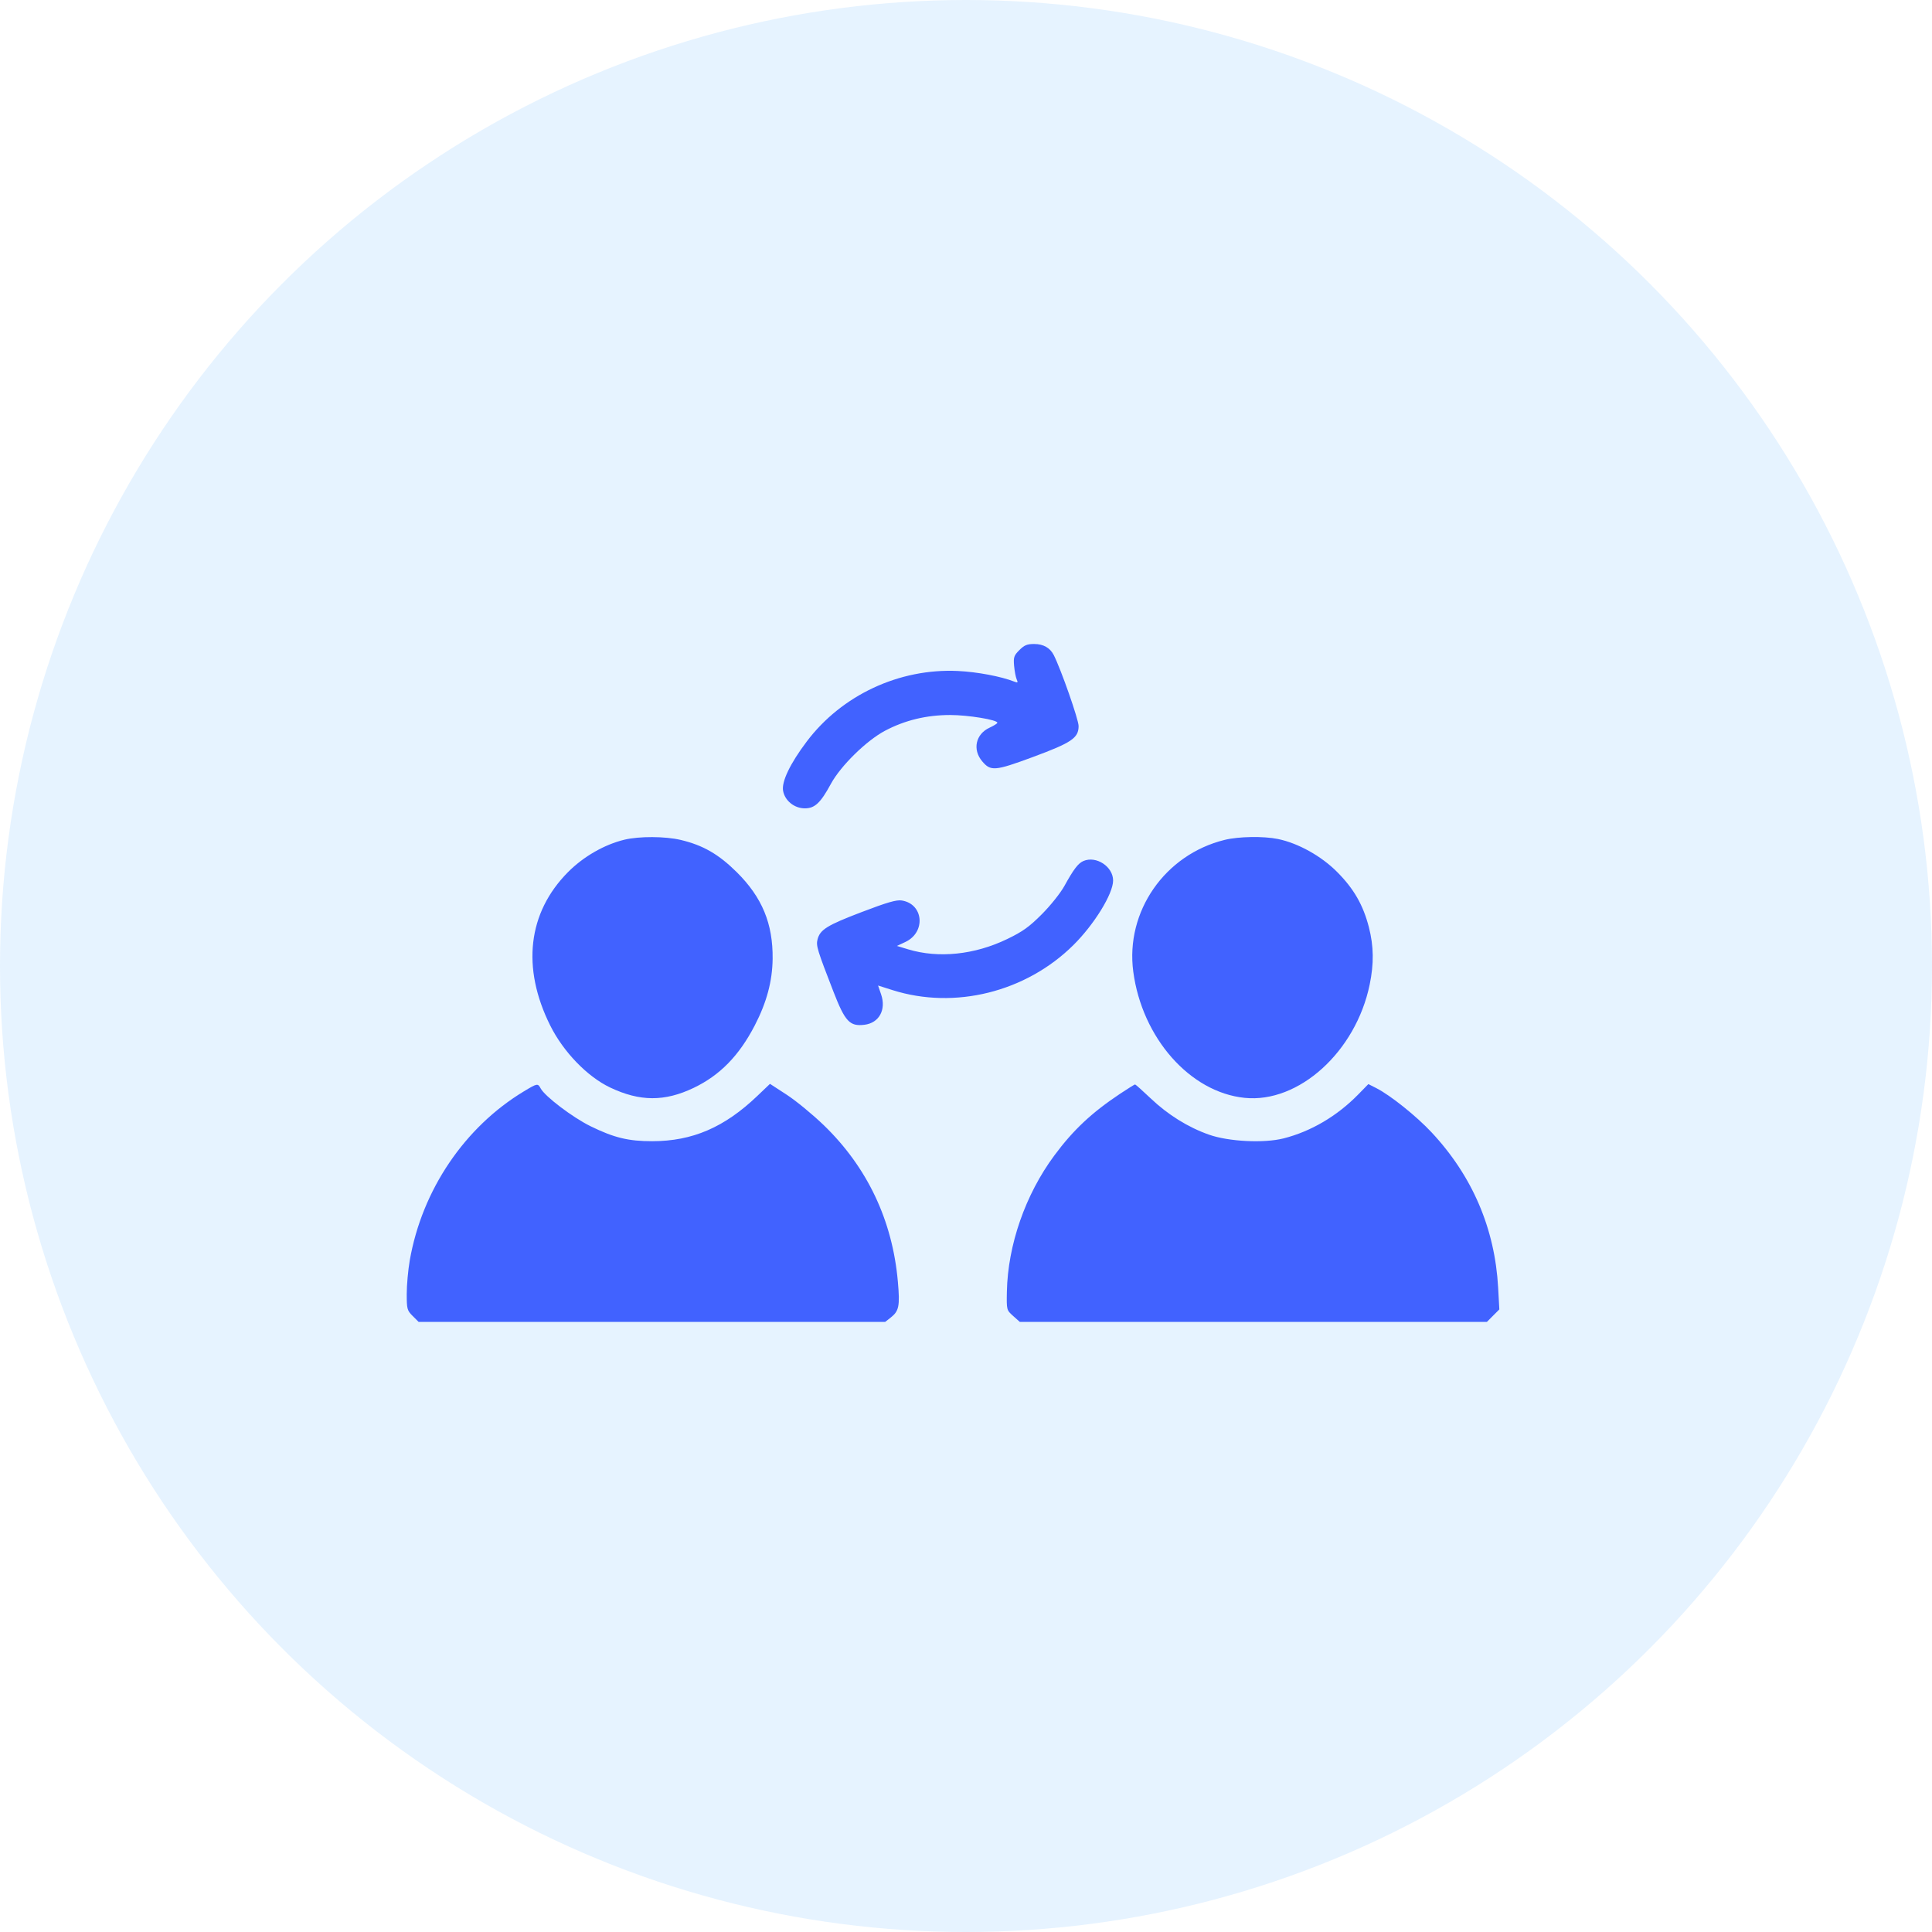 <svg width="57" height="57" viewBox="0 0 57 57" fill="none" xmlns="http://www.w3.org/2000/svg">
<circle cx="28.5" cy="28.5" r="28.5" fill="#0082FF" fill-opacity="0.1"/>
<path fill-rule="evenodd" clip-rule="evenodd" d="M30.075 19.179C29.914 19.34 29.897 19.392 29.919 19.643C29.933 19.799 29.967 19.979 29.995 20.042C30.038 20.139 30.028 20.15 29.931 20.112C29.536 19.956 28.83 19.823 28.259 19.796C26.53 19.715 24.833 20.508 23.8 21.879C23.309 22.53 23.053 23.066 23.104 23.334C23.158 23.626 23.437 23.849 23.747 23.849C24.038 23.849 24.21 23.688 24.514 23.126C24.802 22.595 25.564 21.848 26.113 21.558C26.698 21.249 27.336 21.095 28.032 21.095C28.564 21.095 29.428 21.237 29.425 21.324C29.424 21.346 29.321 21.411 29.195 21.469C28.786 21.657 28.685 22.114 28.977 22.46C29.228 22.759 29.352 22.749 30.467 22.337C31.618 21.911 31.822 21.774 31.822 21.42C31.822 21.23 31.305 19.754 31.09 19.328C30.981 19.114 30.785 19.001 30.515 19C30.305 18.999 30.221 19.033 30.075 19.179ZM18.421 24.774C17.829 24.918 17.214 25.271 16.758 25.73C15.571 26.926 15.383 28.551 16.234 30.257C16.622 31.035 17.329 31.766 18.001 32.085C18.88 32.502 19.608 32.505 20.463 32.097C21.239 31.726 21.805 31.147 22.268 30.253C22.619 29.576 22.787 28.949 22.795 28.291C22.807 27.252 22.486 26.476 21.738 25.733C21.201 25.201 20.74 24.936 20.081 24.78C19.619 24.672 18.857 24.669 18.421 24.774ZM36.133 24.779C34.366 25.212 33.199 26.894 33.435 28.667C33.695 30.622 35.109 32.225 36.719 32.39C38.316 32.555 40.002 31.028 40.41 29.047C40.537 28.431 40.53 27.918 40.387 27.358C40.218 26.701 39.944 26.223 39.451 25.727C38.983 25.256 38.301 24.876 37.702 24.753C37.281 24.666 36.541 24.678 36.133 24.779ZM31.965 25.402C31.81 25.468 31.676 25.644 31.404 26.137C31.288 26.347 30.992 26.718 30.736 26.974C30.365 27.346 30.171 27.485 29.717 27.704C28.755 28.169 27.69 28.28 26.792 28.008L26.462 27.908L26.712 27.791C27.322 27.503 27.249 26.669 26.605 26.567C26.449 26.542 26.173 26.622 25.414 26.912C24.401 27.298 24.192 27.428 24.119 27.719C24.073 27.902 24.113 28.03 24.59 29.259C24.933 30.141 25.07 30.287 25.504 30.234C25.936 30.181 26.15 29.792 25.996 29.339L25.906 29.076L26.334 29.212C28.168 29.792 30.267 29.27 31.667 27.884C32.284 27.273 32.84 26.37 32.84 25.978C32.84 25.568 32.343 25.241 31.965 25.402ZM15.46 32.196C13.707 33.252 12.451 35.11 12.089 37.186C12.04 37.468 12 37.912 12 38.174C12 38.62 12.011 38.661 12.175 38.825L12.35 39H19.233H26.116L26.279 38.872C26.524 38.679 26.553 38.533 26.49 37.814C26.331 36.004 25.587 34.434 24.298 33.191C23.973 32.878 23.485 32.477 23.212 32.299L22.717 31.977L22.344 32.333C21.373 33.261 20.43 33.668 19.244 33.669C18.54 33.67 18.116 33.567 17.419 33.225C16.893 32.966 16.078 32.348 15.951 32.111C15.868 31.957 15.852 31.959 15.46 32.196ZM33.045 32.27C32.206 32.829 31.663 33.339 31.107 34.089C30.252 35.242 29.734 36.73 29.706 38.109C29.696 38.649 29.696 38.65 29.891 38.825L30.087 39H36.977H43.868L44.051 38.816L44.235 38.632L44.2 37.993C44.105 36.249 43.44 34.696 42.236 33.408C41.792 32.932 41.024 32.317 40.611 32.106L40.371 31.984L40.066 32.296C39.444 32.93 38.677 33.381 37.871 33.586C37.291 33.733 36.246 33.681 35.666 33.475C35.05 33.258 34.455 32.887 33.949 32.406C33.71 32.179 33.502 31.994 33.488 31.994C33.473 31.994 33.274 32.118 33.045 32.27Z" fill="#4162FF"/>
</svg>
